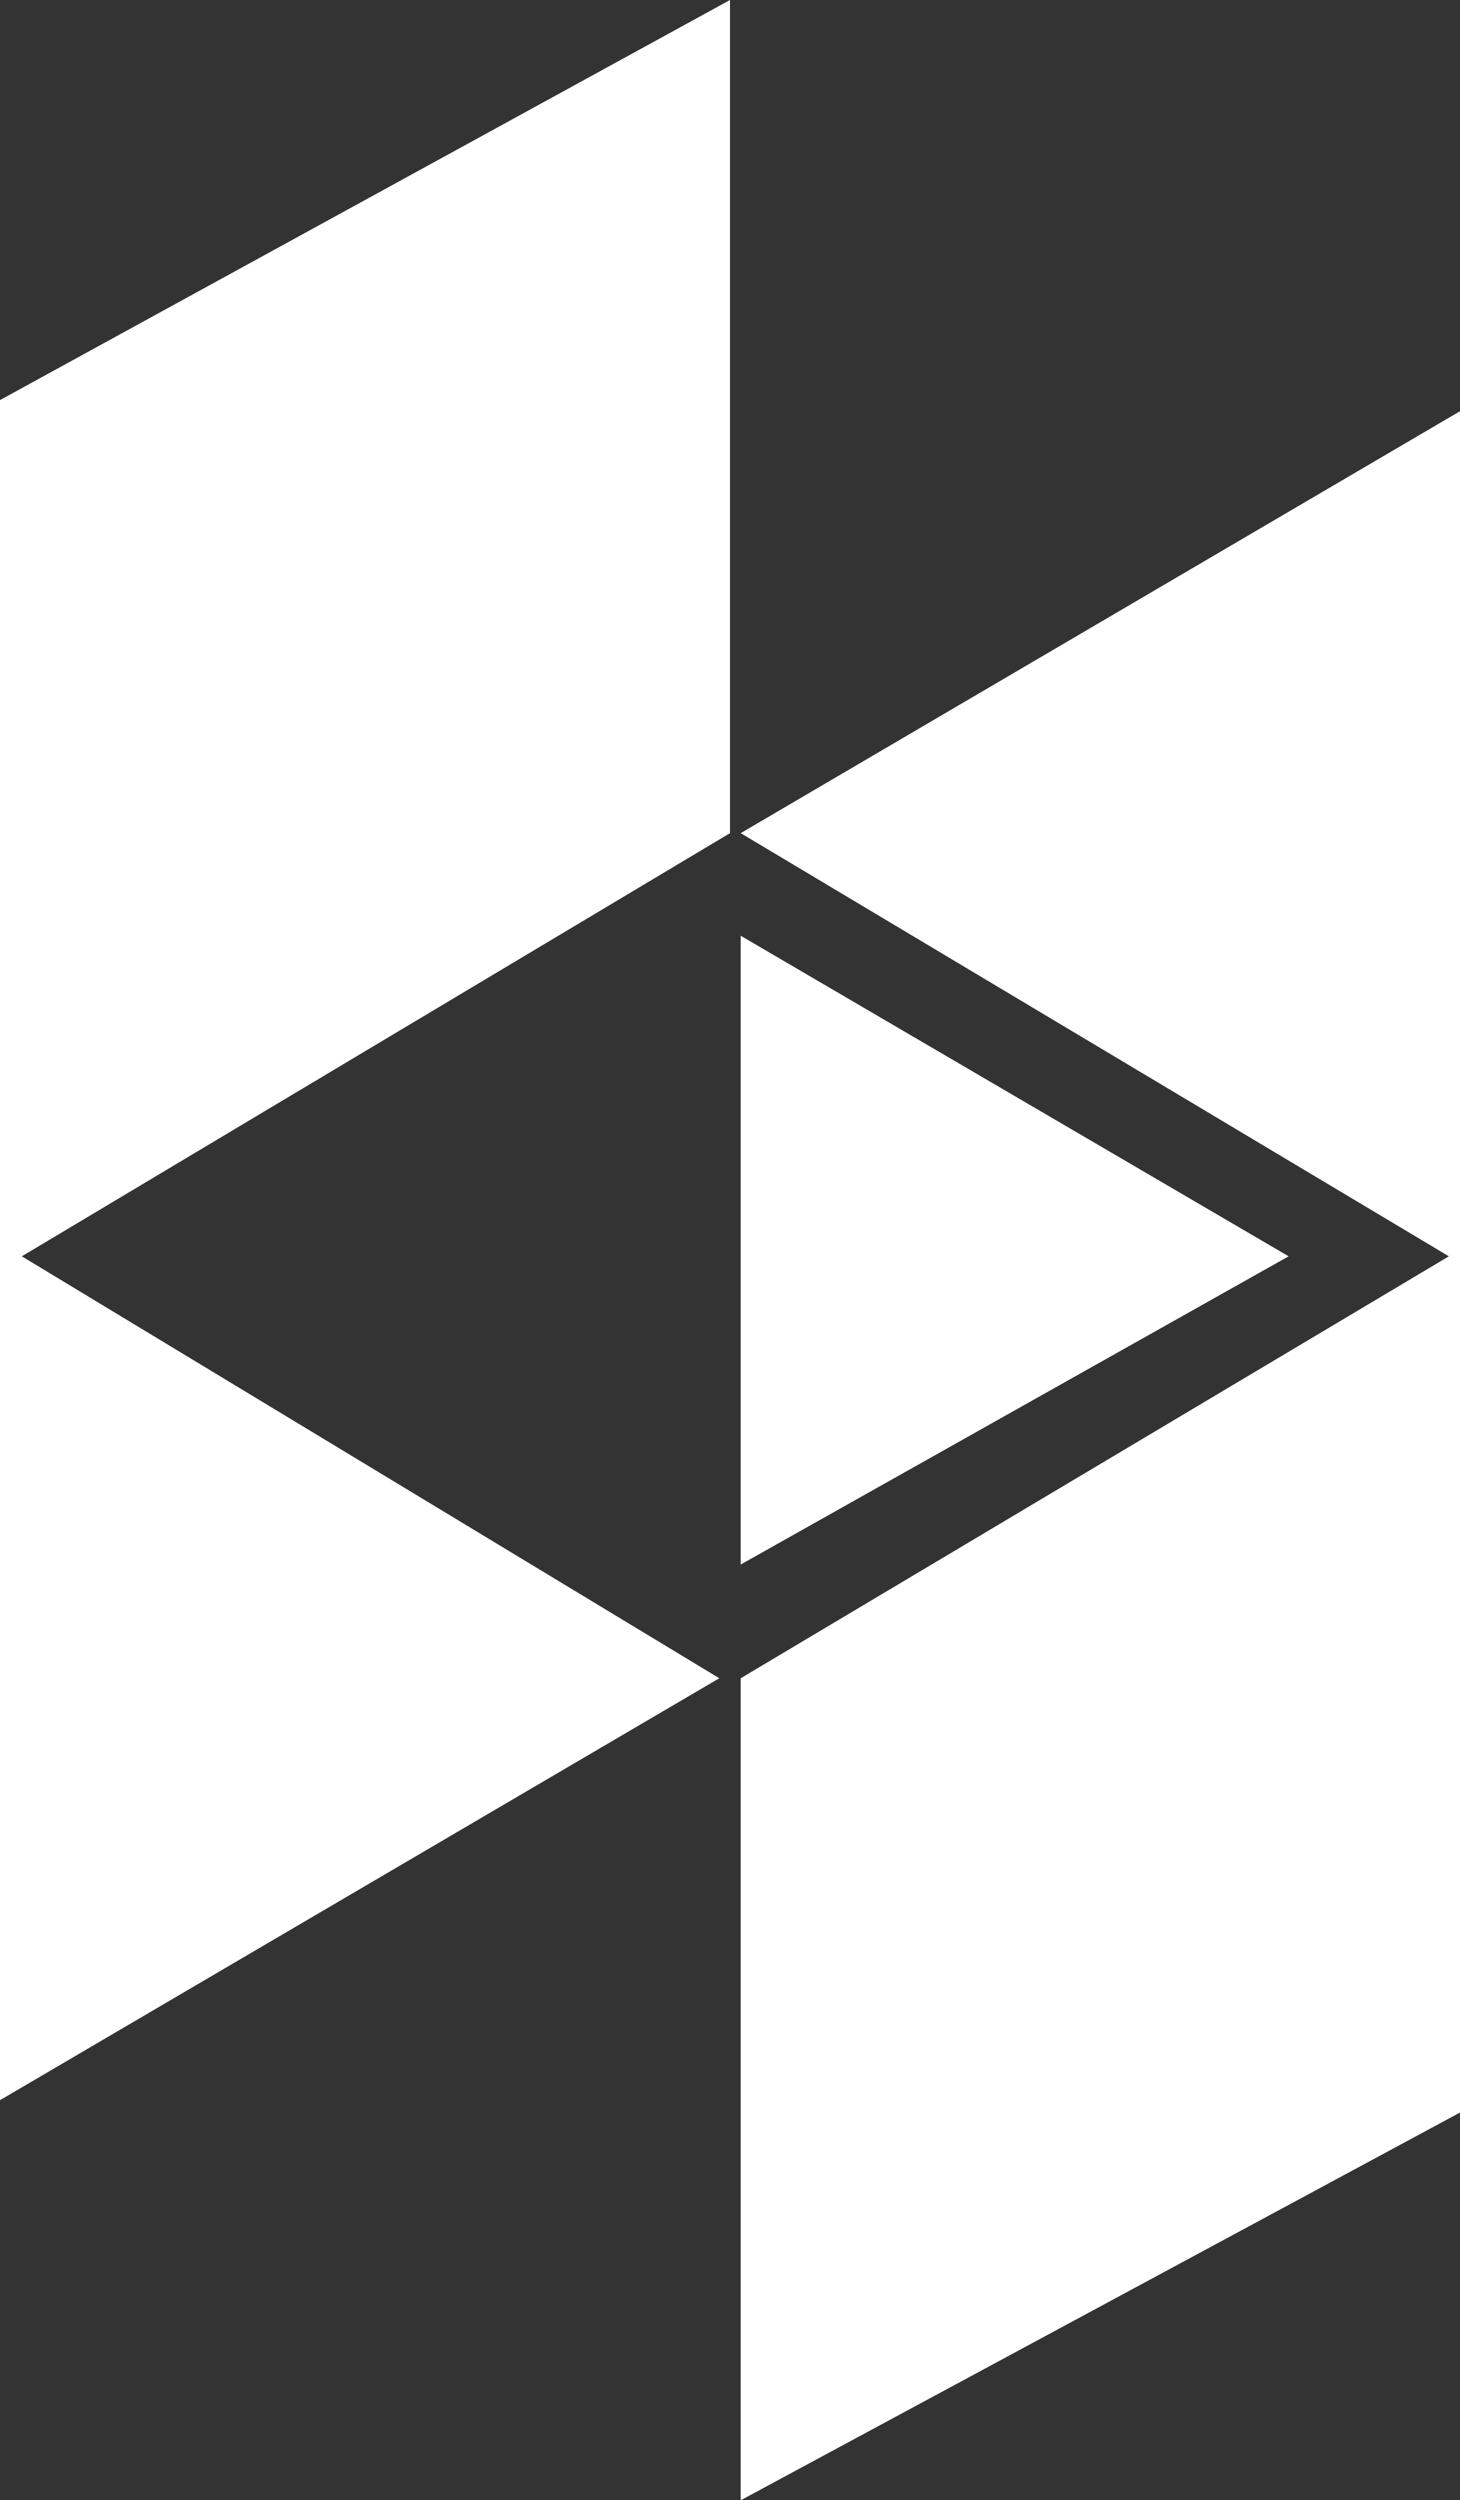 <svg id="Layer_1" data-name="Layer 1" xmlns="http://www.w3.org/2000/svg" viewBox="0 0 354.4 606.8"><rect x="0" y="0" width="354.4" height="606.8" fill="#333333" stroke="none"/><defs><style>.cls-1{fill:#fff;}</style></defs><title>houzz-white</title><path class="cls-1" d="M0,509.7,174.6,407.3,5.3,304.9,177.2,202.2V0L0,97.1ZM179.8,202.2,351.7,304.9,179.8,407.3V606.8l174.6-94.1V99.8Z" transform="translate(0 0)"/><path class="cls-1" d="M179.8,227.1V379.7l133-74.8Z" transform="translate(0 0)"/></svg>